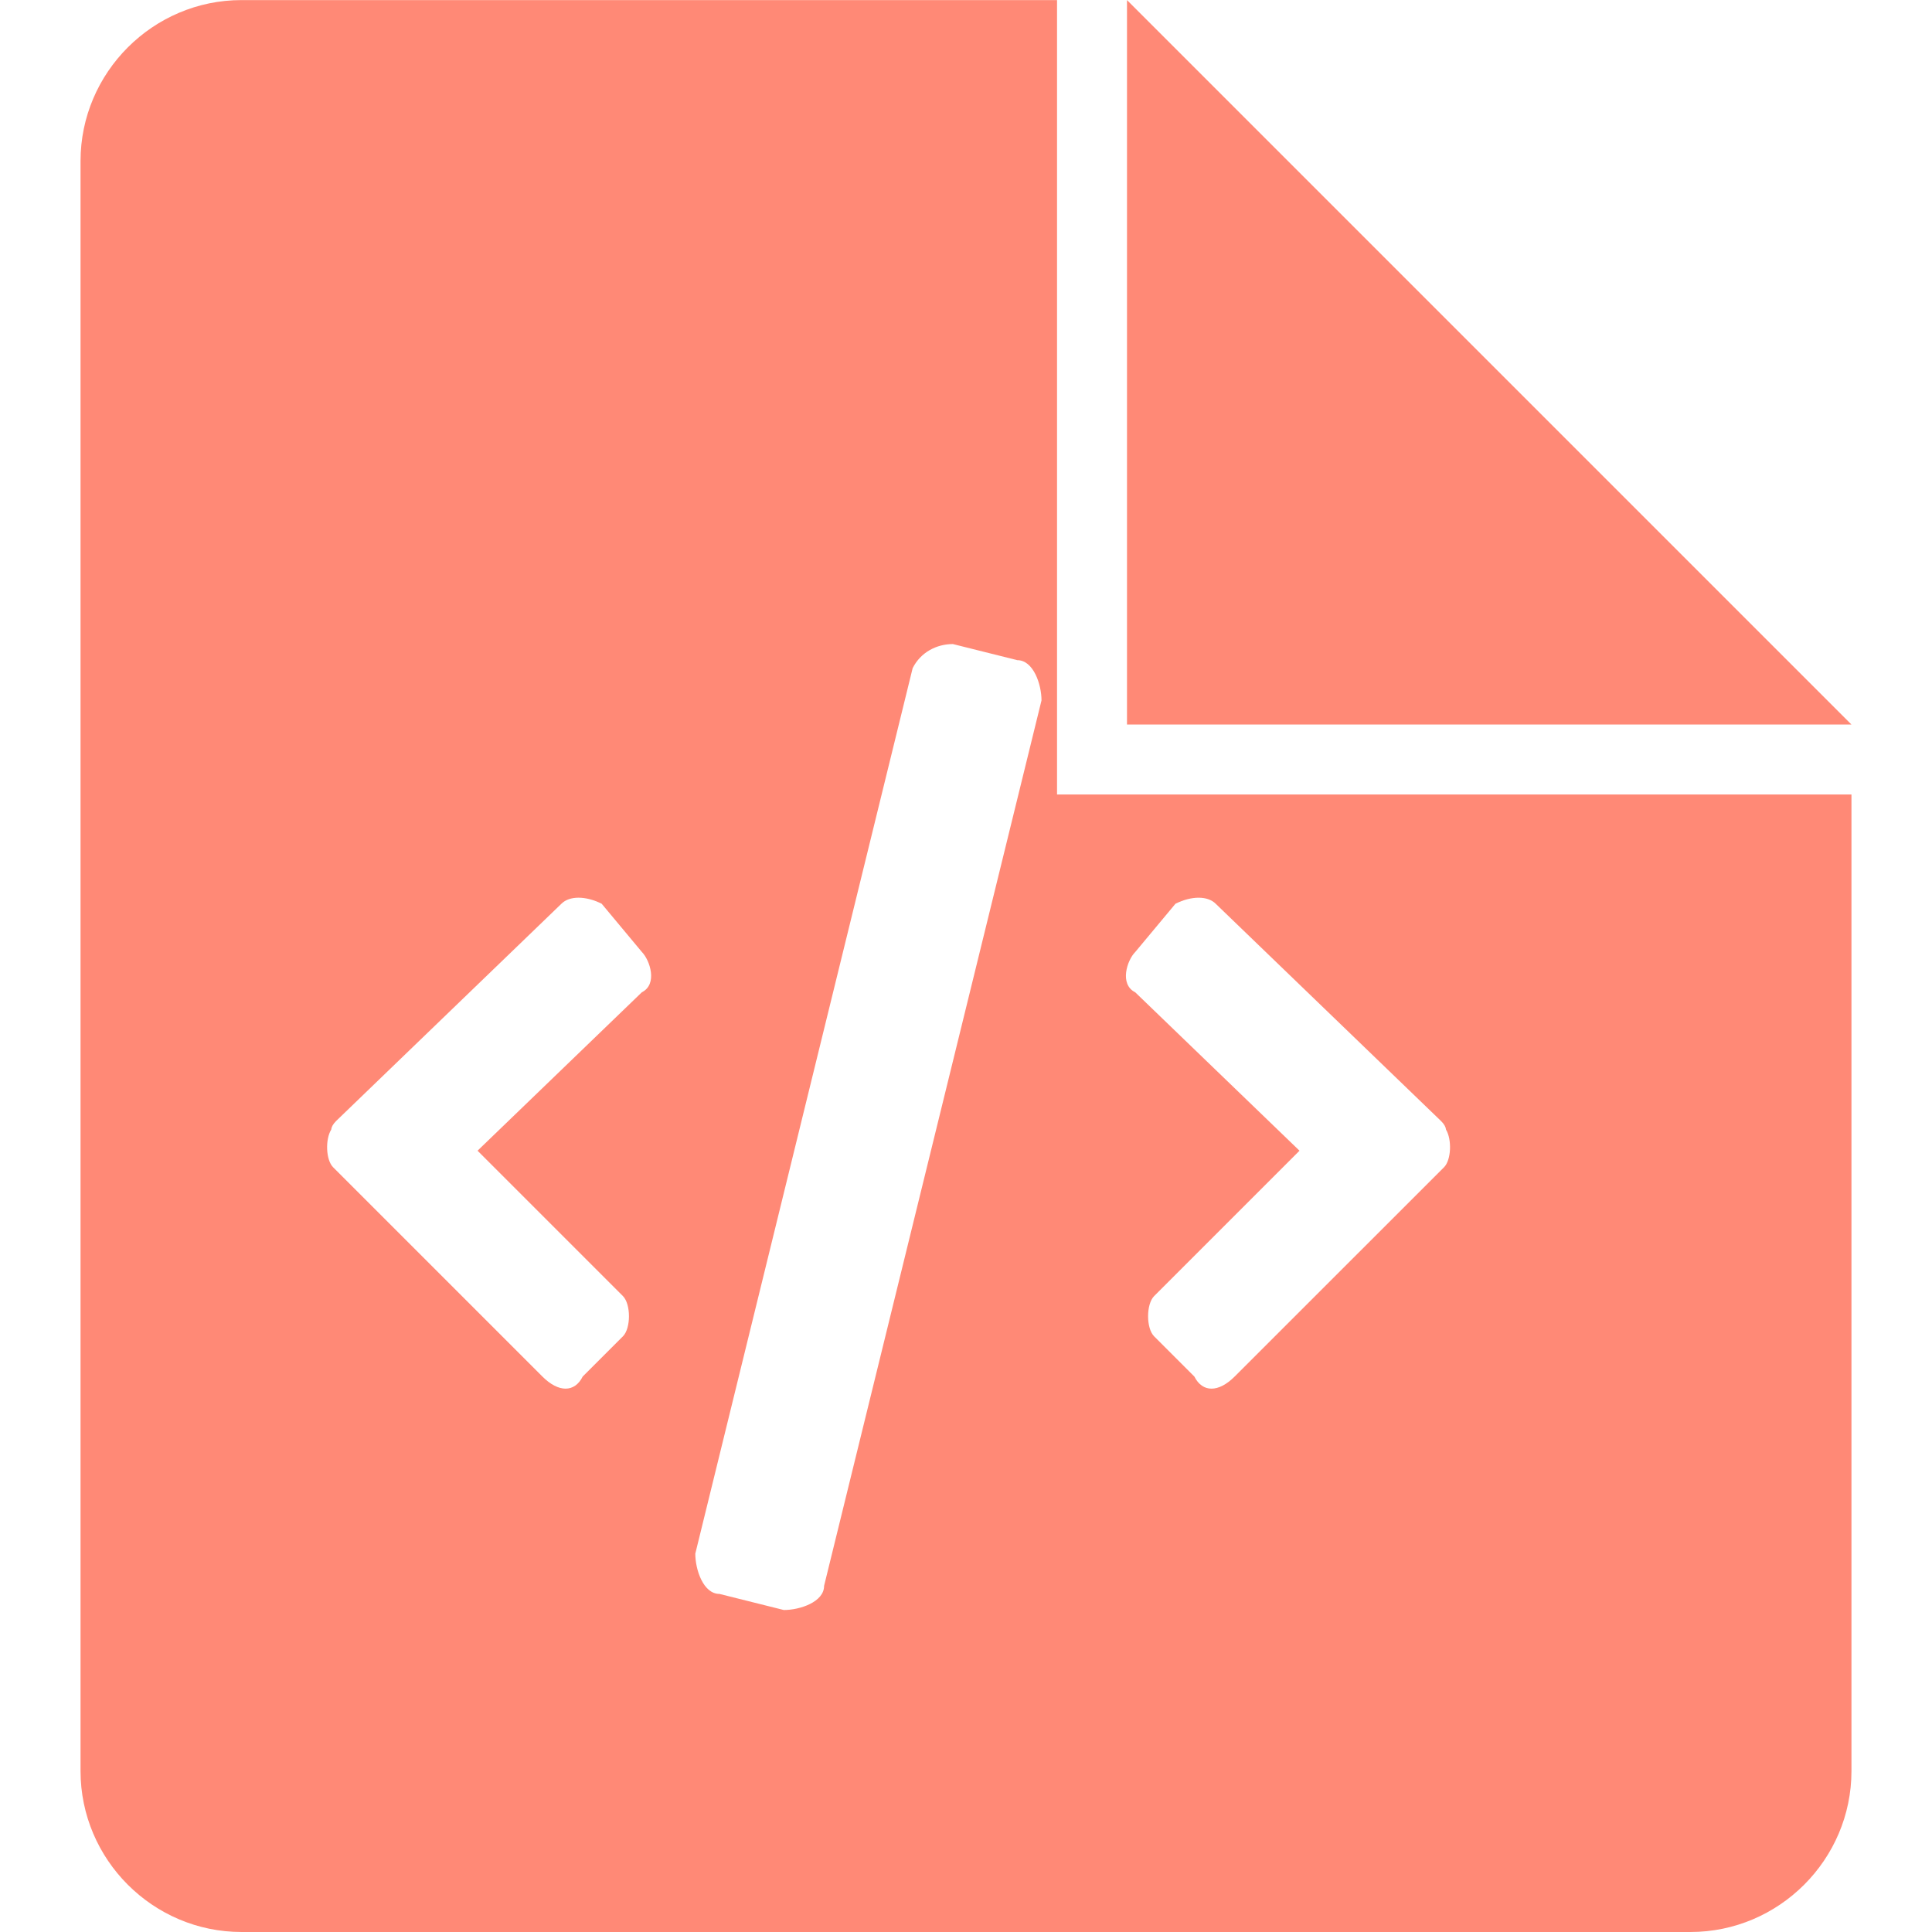 <?xml version="1.0" standalone="no"?><!DOCTYPE svg PUBLIC "-//W3C//DTD SVG 1.1//EN" "http://www.w3.org/Graphics/SVG/1.1/DTD/svg11.dtd"><svg t="1579068719550" class="icon" viewBox="0 0 1024 1024" version="1.1" xmlns="http://www.w3.org/2000/svg" p-id="15029" width="32" height="32" xmlns:xlink="http://www.w3.org/1999/xlink"><defs><style type="text/css"></style></defs><path d="M597.33 384.027h383.984l-383.984-383.984z" fill="#FF8976" p-id="15030"></path><path d="M560.254 421.102v-421.06H128.016c-46.931 0-85.33 38.398-85.33 85.33v853.298c0 46.974 38.398 85.33 85.33 85.33h767.968c46.931 0 85.33-38.398 85.33-85.33v-517.568h-421.06z m-220.065 104.828l-87.079 83.965 77.053 77.053c4.266 4.309 4.266 17.066 0 21.332l-21.332 21.332c-4.266 8.533-12.799 8.533-21.332 0l-110.929-110.929c-3.883-3.883-4.224-14.805-1.024-19.967 0.128-1.365 0.896-2.816 2.56-4.522l119.462-115.195c4.266-4.266 12.799-4.266 21.332 0l21.332 25.599c4.224 4.309 8.49 17.066-0.043 21.332z m96.593 314.611c0 8.533-12.799 12.799-21.332 12.799l-34.132-8.533c-8.533 0-12.799-12.799-12.799-21.332l115.195-469.314c4.266-8.533 12.799-12.799 21.332-12.799l34.132 8.533c8.533 0 12.842 12.799 12.842 21.332l-115.238 469.314z m328.562-221.857l-110.971 110.929c-8.533 8.533-17.023 8.533-21.332 0l-21.332-21.332c-4.266-4.266-4.266-17.023 0-21.332l77.053-77.053-87.079-83.965c-8.533-4.266-4.266-17.066 0-21.332l21.332-25.599c8.533-4.266 17.066-4.266 21.332 0l119.462 115.195c1.707 1.707 2.475 3.157 2.603 4.522 3.157 5.205 2.816 16.085-1.067 19.967z" fill="#FF8976" p-id="15031"></path></svg>